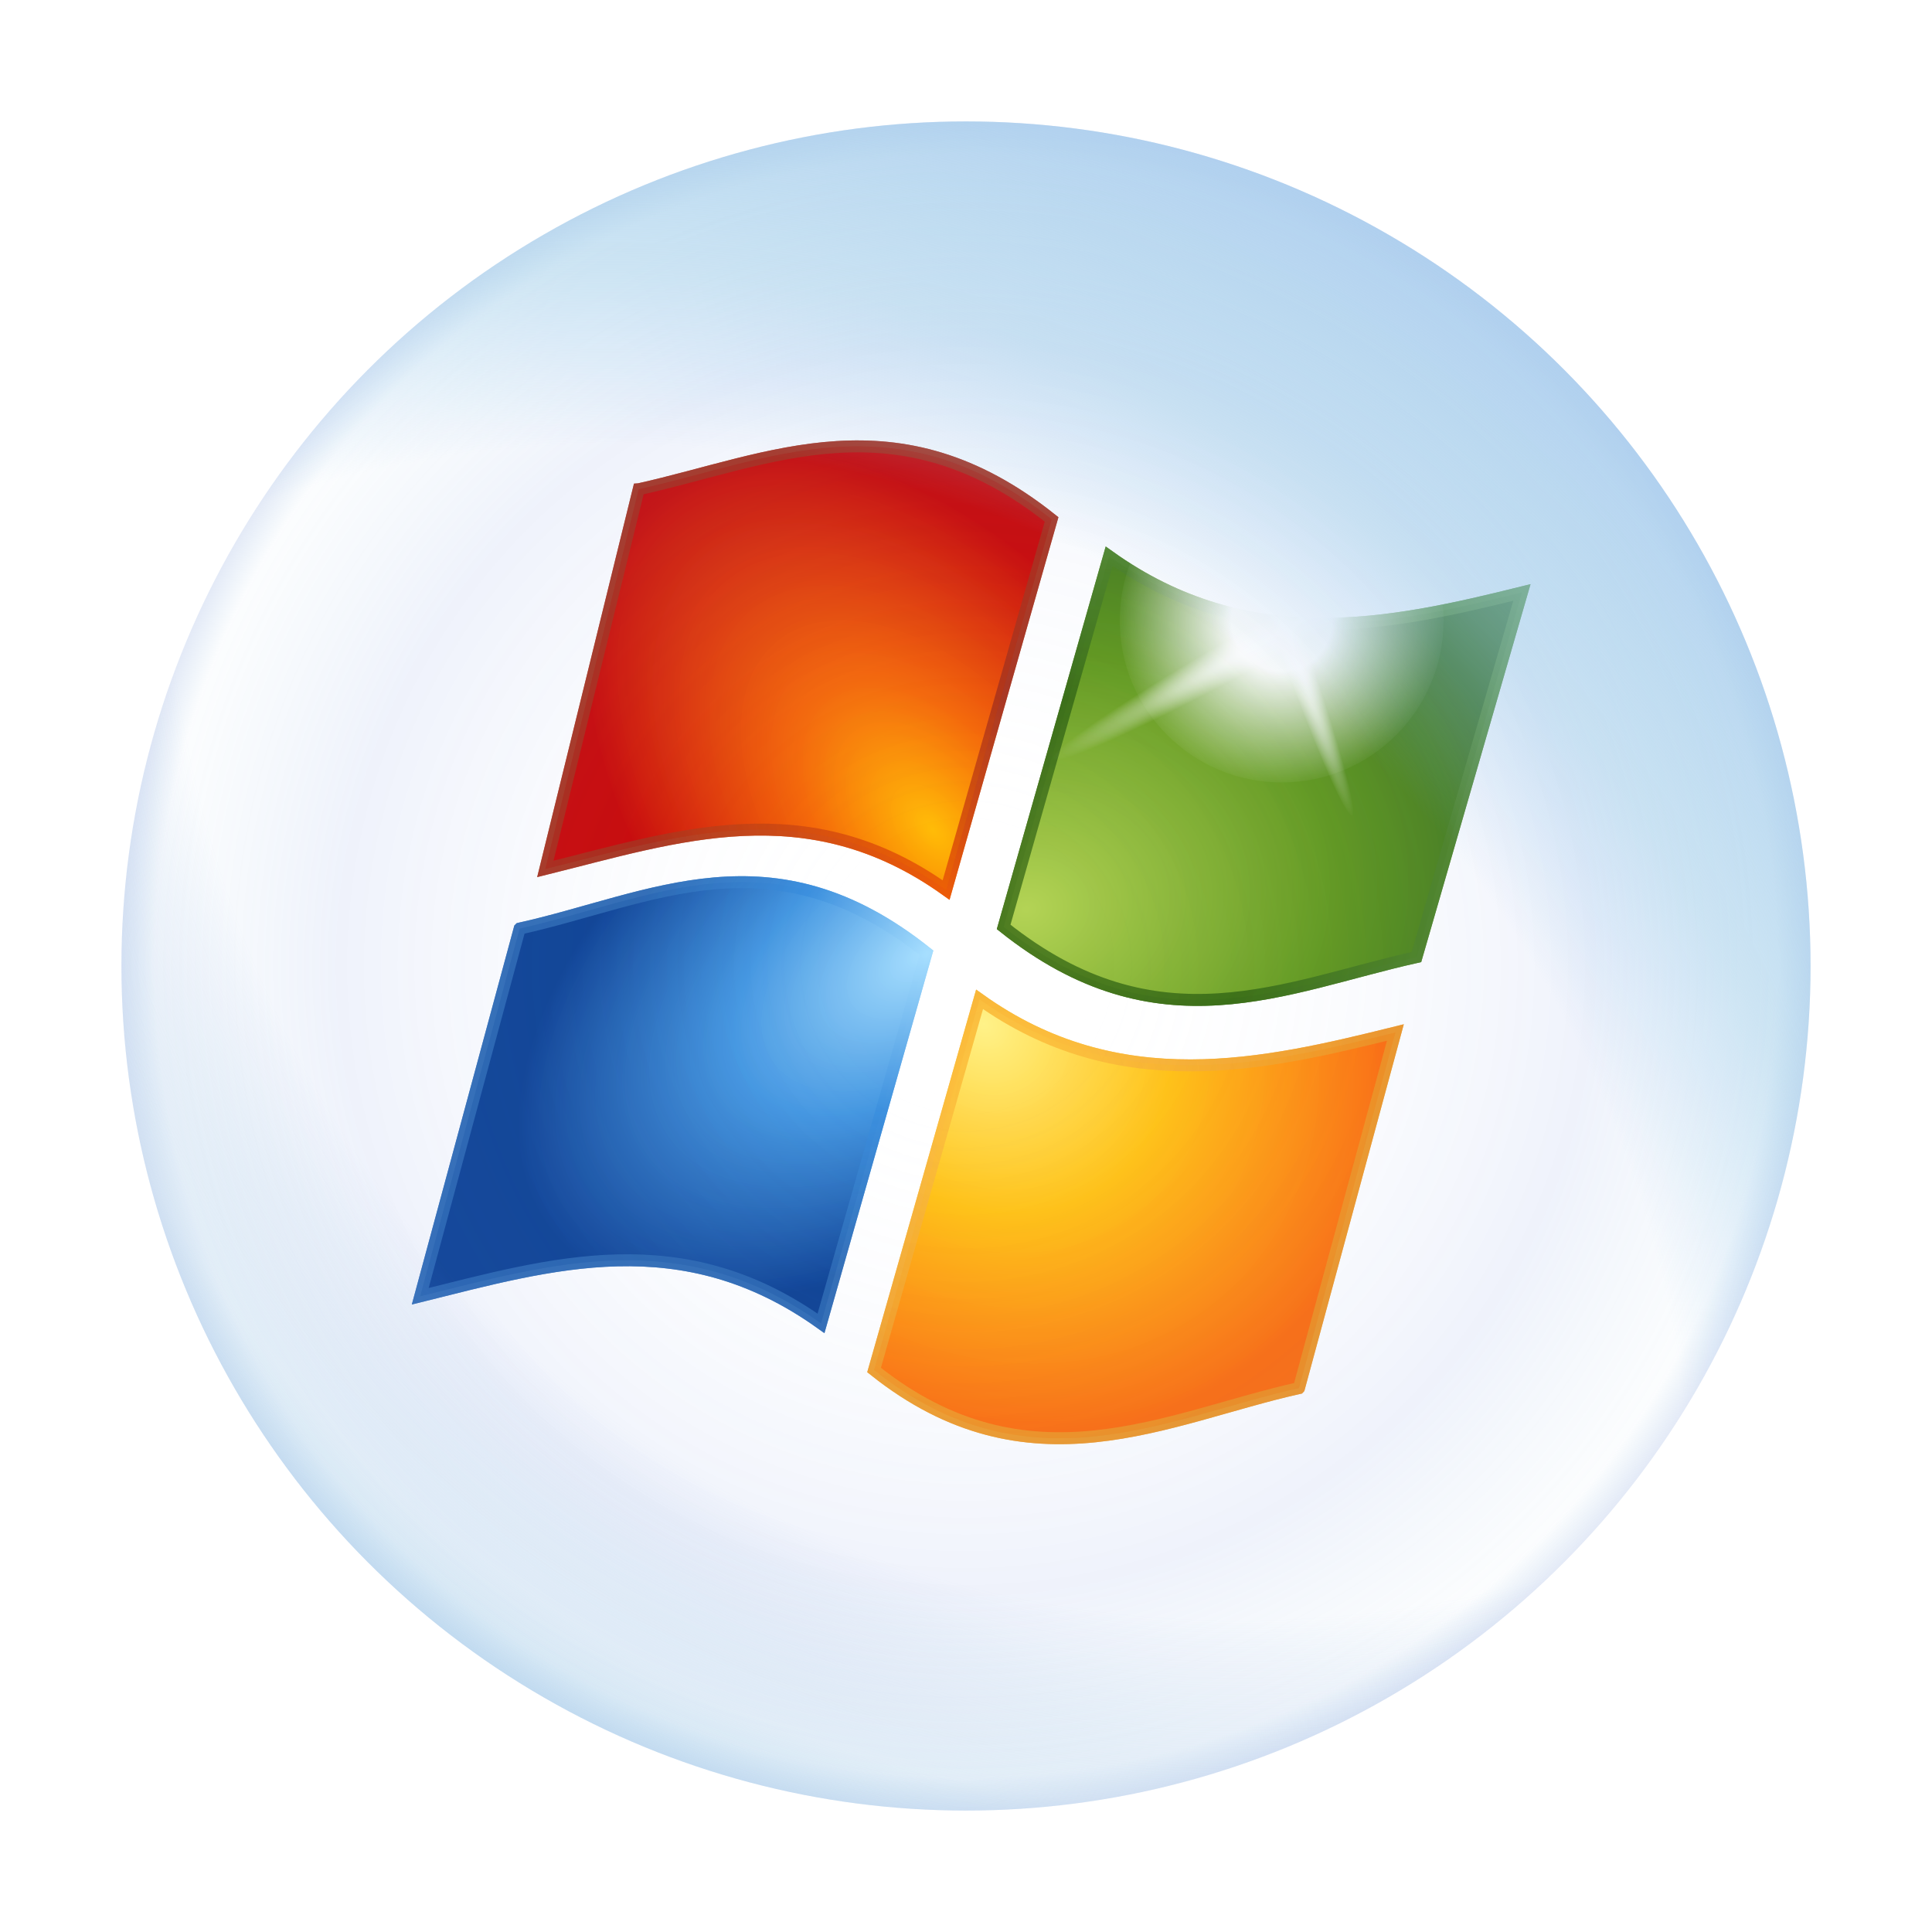 <svg enable-background="new" height="256" viewBox="0 0 256 256" width="256" xmlns="http://www.w3.org/2000/svg" xmlns:xlink="http://www.w3.org/1999/xlink">
  <defs>
    <linearGradient id="linearGradient3287">
      <stop offset="0" stop-color="#fff"/>
      <stop offset="1" stop-color="#fff" stop-opacity="0"/>
    </linearGradient>
    <radialGradient id="radialGradient923" cx="31.458" cy="261.873" gradientTransform="matrix(.77 -.638 1.077 1.3 -274.689 -59.045)" gradientUnits="userSpaceOnUse" r="5.802">
      <stop offset="0" stop-color="#ffbb04" stop-opacity=".973"/>
      <stop offset=".38" stop-color="#f56603" stop-opacity=".973"/>
      <stop offset="1" stop-color="#c80101" stop-opacity=".973"/>
    </radialGradient>
    <radialGradient id="radialGradient923-3" cx="32.568" cy="260.824" fx="32.568" gradientTransform="matrix(1.056 -.964 1.122 1.228 -287.91 -14.183)" gradientUnits="userSpaceOnUse" r="5.779">
      <stop offset="0" stop-color="#fff288" stop-opacity=".996"/>
      <stop offset=".463" stop-color="#ffc114"/>
      <stop offset="1" stop-color="#ff6a07"/>
    </radialGradient>
    <radialGradient id="radialGradient923-3-7" cx="24.531" cy="277.702" gradientTransform="matrix(-.588 -.809 1.438 -1.046 -353.511 574.367)" gradientUnits="userSpaceOnUse" r="5.802">
      <stop offset="0" stop-color="#a7dfff" stop-opacity=".973"/>
      <stop offset=".468" stop-color="#4195e1" stop-opacity=".973"/>
      <stop offset="1" stop-color="#063c92" stop-opacity=".973"/>
    </radialGradient>
    <radialGradient id="radialGradient3170" cx="27.047" cy="267.809" gradientTransform="matrix(-.679 -.734 1.071 -.99 -237.017 549.052)" gradientUnits="userSpaceOnUse" r="5.802">
      <stop offset="0" stop-color="#a7dfff" stop-opacity=".973"/>
      <stop offset=".492" stop-color="#398ede" stop-opacity=".973"/>
      <stop offset="1" stop-color="#2867b3" stop-opacity=".914"/>
    </radialGradient>
    <radialGradient id="radialGradient923-9" cx="36.457" cy="253.711" gradientTransform="matrix(-1.844 .393 -.317 -1.489 184.176 617.714)" gradientUnits="userSpaceOnUse" r="5.94">
      <stop offset="0" stop-color="#b3d355"/>
      <stop offset=".619" stop-color="#5c9517"/>
      <stop offset="1" stop-color="#346e12"/>
    </radialGradient>
    <radialGradient id="radialGradient3233" cx="35.985" cy="259.566" gradientTransform="matrix(-1.753 .557 -.489 -1.536 225.58 633.373)" gradientUnits="userSpaceOnUse" r="5.779">
      <stop offset="0" stop-color="#548126" stop-opacity=".996"/>
      <stop offset=".451" stop-color="#356a11"/>
      <stop offset="1" stop-color="#548e28" stop-opacity=".922"/>
    </radialGradient>
    <radialGradient id="radialGradient3253" cx="128" cy="128" gradientUnits="userSpaceOnUse" r="111.909">
      <stop offset="0" stop-color="#fff" stop-opacity="0"/>
      <stop offset=".145" stop-color="#fff" stop-opacity="0"/>
      <stop offset=".742" stop-color="#7594e1" stop-opacity=".125"/>
      <stop offset=".96" stop-color="#71aad9" stop-opacity=".027"/>
      <stop offset="1" stop-color="#809dd9" stop-opacity=".231"/>
    </radialGradient>
    <radialGradient id="radialGradient3259" cx="29.198" cy="263.155" gradientTransform="matrix(.875 -.951 1.947 1.79 -505.768 -179.85)" gradientUnits="userSpaceOnUse" r="3.505">
      <stop offset="0" stop-color="#f35d03" stop-opacity=".914"/>
      <stop offset="1" stop-color="#a42b15" stop-opacity=".855"/>
    </radialGradient>
    <radialGradient id="radialGradient3277" cx="169.826" cy="82.221" gradientUnits="userSpaceOnUse" r="21.459">
      <stop offset="0" stop-color="#fff" stop-opacity=".983"/>
      <stop offset=".311" stop-color="#fff" stop-opacity=".983"/>
      <stop offset="1" stop-color="#fff" stop-opacity=".042"/>
    </radialGradient>
    <radialGradient id="radialGradient3289" cx="215.093" cy="145.7" gradientTransform="matrix(5.976 -0 0 83.206 -1129.739 -12232.154)" gradientUnits="userSpaceOnUse" r=".434" xlink:href="#linearGradient3287"/>
    <radialGradient id="radialGradient3289-3" cx="215.093" cy="145.7" gradientTransform="matrix(4.053 -0 0 57.005 -738.797 -8163.692)" gradientUnits="userSpaceOnUse" r=".434" xlink:href="#linearGradient3287"/>
    <radialGradient id="radialGradient887" cx="48.305" cy="246.274" gradientTransform="matrix(4.736 -7.33 7.417 4.792 -1973.015 -626.569)" gradientUnits="userSpaceOnUse" r="22.578">
      <stop offset="0" stop-color="#fff" stop-opacity="0"/>
      <stop offset=".711" stop-color="#88bdeb" stop-opacity="0"/>
      <stop offset=".827" stop-color="#96c8e7" stop-opacity=".463"/>
      <stop offset="1" stop-color="#abcdee" stop-opacity=".933"/>
    </radialGradient>
    <radialGradient id="radialGradient919" cx="38.463" cy="273.635" gradientTransform="matrix(.7 -1.181 1.152 .682 -303.708 131.825)" gradientUnits="userSpaceOnUse" r="5.975">
      <stop offset="0" stop-color="#fec641" stop-opacity=".976"/>
      <stop offset="1" stop-color="#ee921c" stop-opacity=".89"/>
    </radialGradient>
    <radialGradient id="radialGradient1091" cx="68.624" cy="248.061" gradientTransform="matrix(-7.17 -4.577 4.999 -7.832 -571.612 2311.062)" gradientUnits="userSpaceOnUse" r="22.578">
      <stop offset="0" stop-color="#97b8e8" stop-opacity="0"/>
      <stop offset=".783" stop-color="#6996d6" stop-opacity="0"/>
      <stop offset=".905" stop-color="#a9cbe9" stop-opacity=".341"/>
      <stop offset="1" stop-color="#92c9e8" stop-opacity=".71"/>
    </radialGradient>
    <filter id="filter1017" color-interpolation-filters="sRGB" height="1.171" width="1.158" x="-.079" y="-.085">
      <feGaussianBlur stdDeviation="1.148"/>
    </filter>
  </defs>
  <use filter="url(#filter1017)" xlink:href="#g1003"/>
  <g id="g1003" transform="matrix(3.77 0 0 3.77 1.151 -865.431)">
    <path d="m32.139 266.639-2.138 7.884c2.911-.722 6.138-1.468 9.221.735l2.339-8.219c-3.429-2.738-6.501-1.05-9.421-.401z" fill="url(#radialGradient923-3)" opacity=".953" stroke="url(#radialGradient919)" stroke-opacity=".969" stroke-width=".265" transform="matrix(-1.585 0 0 -1.585 96.29 700.966)"/>
    <path d="m22.417 263.512-2.205 8.152c2.911-.722 5.804-1.602 8.887.601l2.339-8.219c-3.429-2.738-6.1-1.184-9.02-.535z" fill="url(#radialGradient923-3-7)" opacity=".925" stroke="url(#radialGradient3170)" stroke-width=".265" transform="matrix(1.585 0 0 1.585 -17.571 -155.47)"/>
    <path d="m27.863 253.209-2.339 8.085c2.911-.722 6.071-1.402 9.154.802l2.339-8.219c-3.429-2.738-6.233-1.317-9.154-.668z" fill="url(#radialGradient923-9)" opacity=".935" stroke="url(#radialGradient3233)" stroke-width=".265" transform="matrix(-1.585 0 0 -1.585 93.642 664.531)"/>
    <path d="m25.057 253.769-2.071 8.419c2.911-.722 5.804-1.736 8.887.468l2.339-8.219c-3.429-2.738-6.233-1.317-9.154-.668z" fill="url(#radialGradient923)" opacity=".953" stroke="url(#radialGradient3259)" stroke-width=".265" transform="matrix(1.585 0 0 1.585 -17.571 -155.47)"/>
  </g>
  <ellipse cx="155.68" cy="-109.073" fill="url(#radialGradient3289)" opacity=".945" rx="2.596" ry="36.137" transform="matrix(.487 .874 -.874 .487 0 0)"/>
  <ellipse cx="133.037" cy="141.922" fill="url(#radialGradient3289-3)" opacity=".945" rx="1.76" ry="24.758" transform="matrix(.93 -.369 .333 .943 0 0)"/>
  <circle cx="169.826" cy="82.221" fill="url(#radialGradient3277)" r="21.459"/>
  <circle cx="128" cy="128" fill="url(#radialGradient3253)" opacity=".94" r="111.909"/>
  <circle cx="128" cy="128" fill="url(#radialGradient1091)" opacity=".91" r="111.909"/>
  <circle cx="128" cy="128" fill="url(#radialGradient887)" opacity=".97" r="111.909"/>
</svg>
